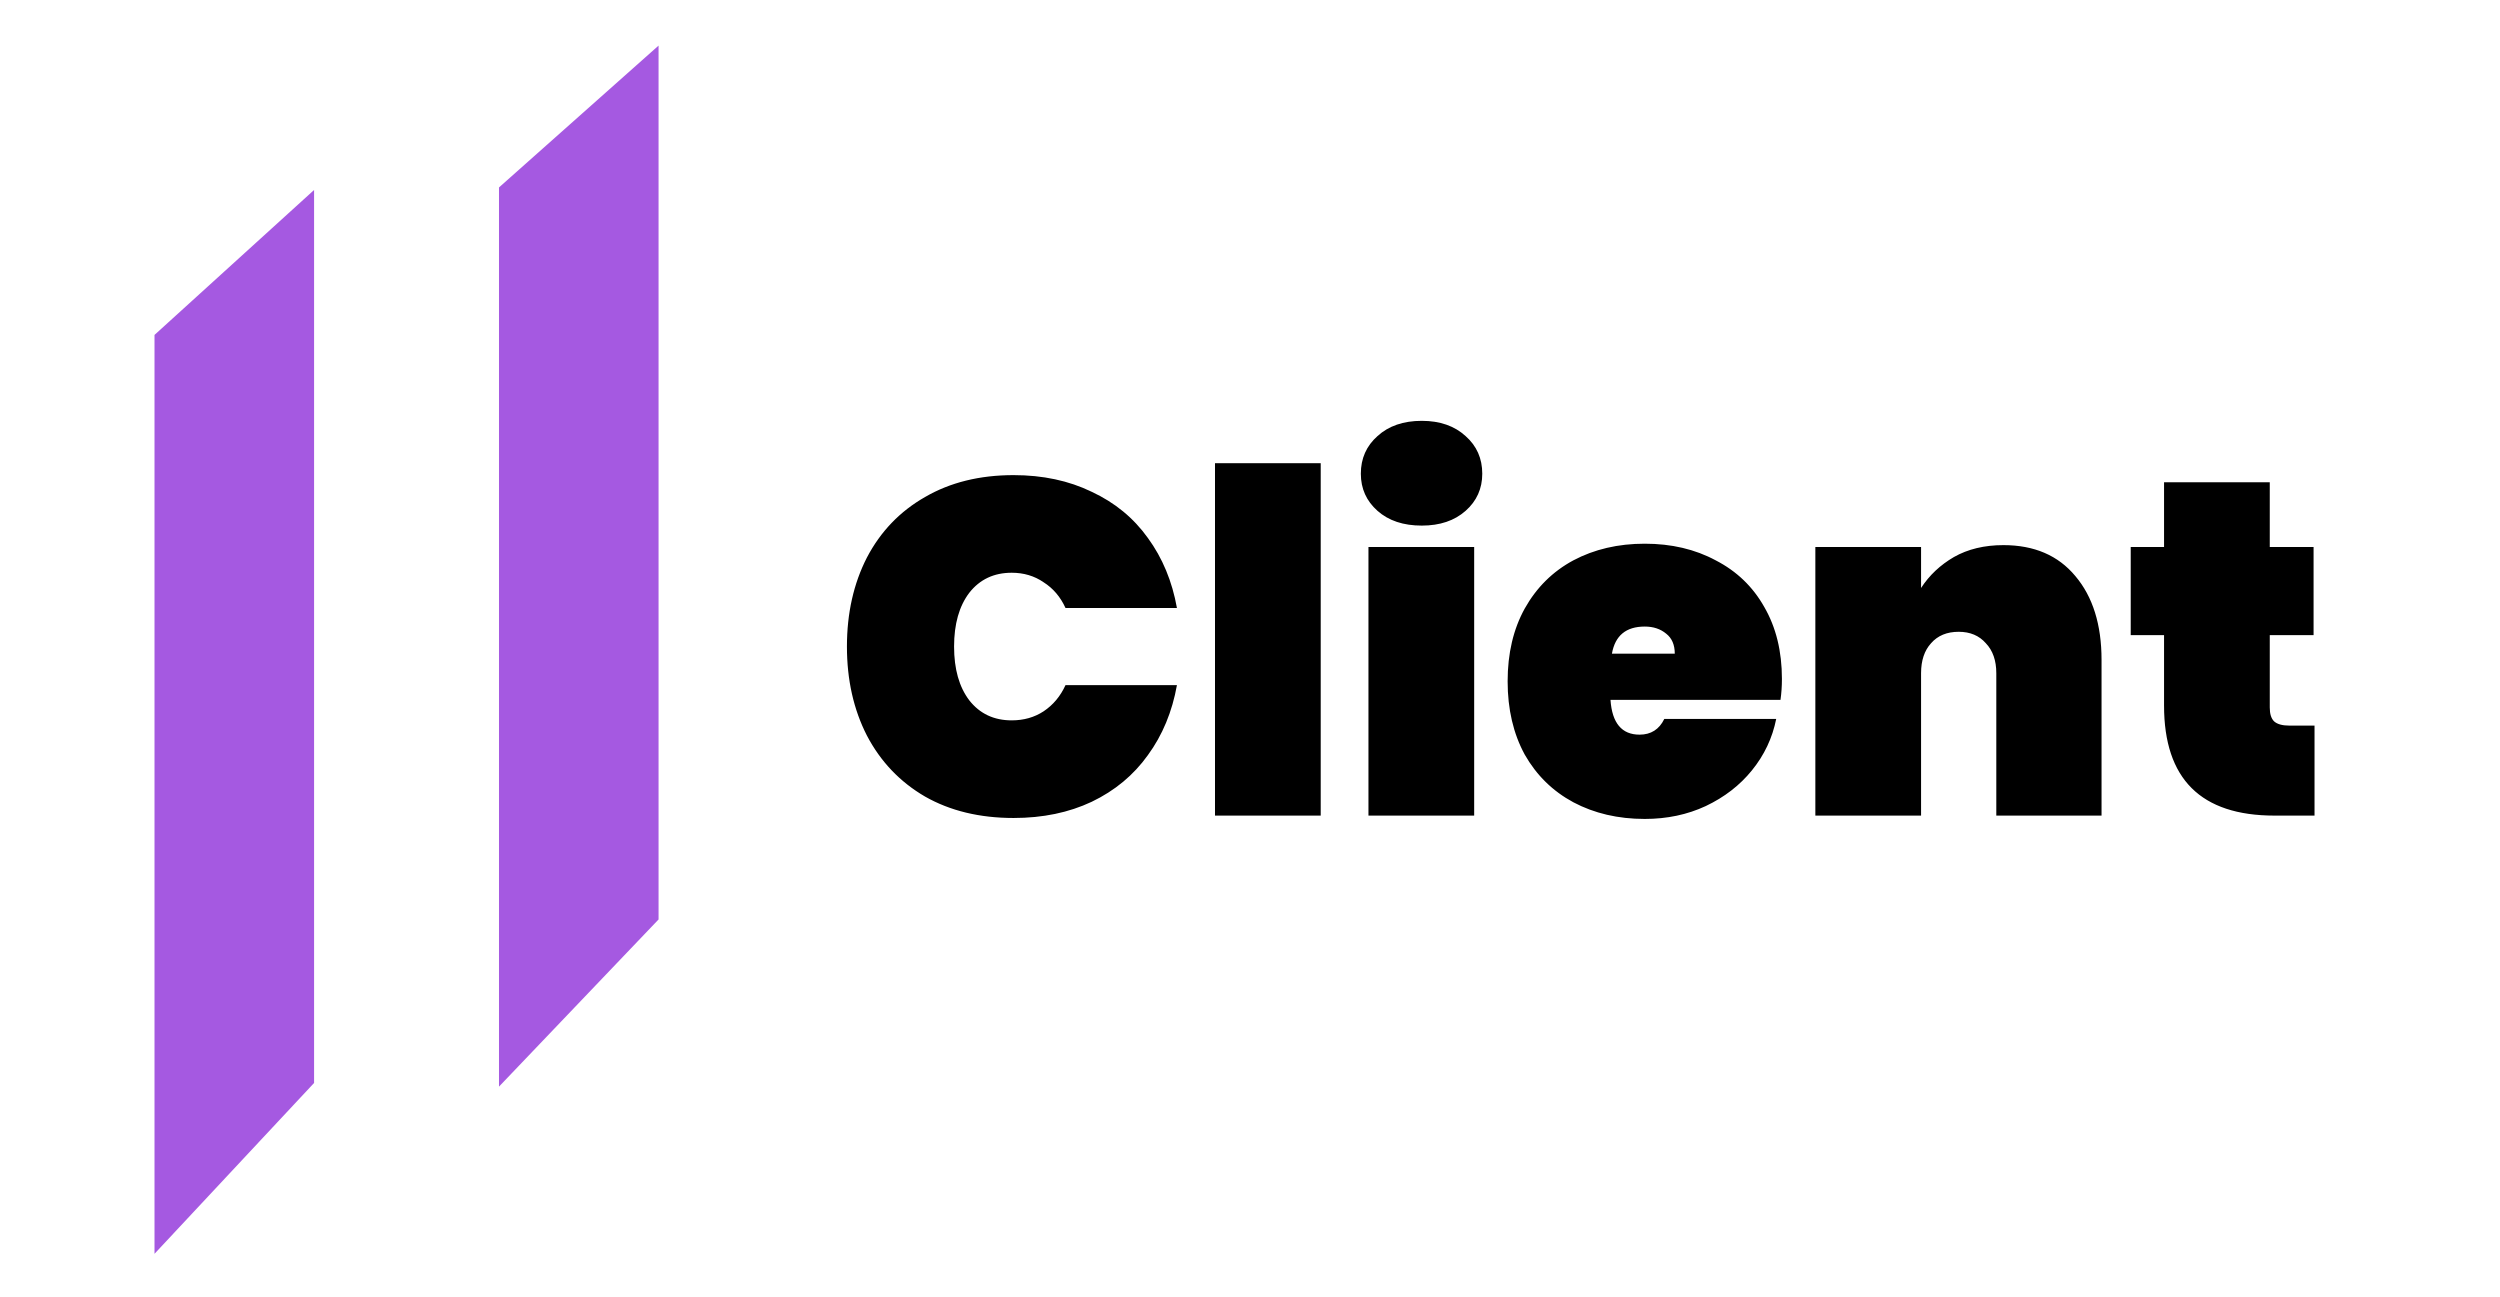 <svg width="987" height="512" viewBox="0 0 987 512" fill="none" xmlns="http://www.w3.org/2000/svg">
<rect width="987" height="512" fill="white"/>
<path d="M197 74L260 18V363L197 429V74Z" fill="#A559E1"/>
<path d="M61 132.226L124 75V427.555L61 495V132.226Z" fill="#A559E1"/>
<path d="M334.37 255.26C334.37 242.1 337.002 230.381 342.266 220.104C347.656 209.827 355.301 201.868 365.202 196.228C375.104 190.463 386.76 187.58 400.17 187.58C411.701 187.58 421.978 189.773 431.002 194.16C440.152 198.421 447.546 204.5 453.186 212.396C458.952 220.292 462.774 229.504 464.654 240.032H420.662C418.657 235.645 415.774 232.261 412.014 229.88C408.38 227.373 404.181 226.12 399.418 226.12C392.4 226.12 386.822 228.752 382.686 234.016C378.676 239.28 376.67 246.361 376.67 255.26C376.67 264.159 378.676 271.24 382.686 276.504C386.822 281.768 392.4 284.4 399.418 284.4C404.181 284.4 408.38 283.209 412.014 280.828C415.774 278.321 418.657 274.875 420.662 270.488H464.654C462.774 281.016 458.952 290.228 453.186 298.124C447.546 306.02 440.152 312.161 431.002 316.548C421.978 320.809 411.701 322.94 400.17 322.94C386.76 322.94 375.104 320.12 365.202 314.48C355.301 308.715 347.656 300.693 342.266 290.416C337.002 280.139 334.37 268.42 334.37 255.26ZM521.417 182.88V322H479.681V182.88H521.417ZM561.323 207.508C554.054 207.508 548.226 205.565 543.839 201.68C539.453 197.795 537.259 192.907 537.259 187.016C537.259 181 539.453 176.049 543.839 172.164C548.226 168.153 554.054 166.148 561.323 166.148C568.467 166.148 574.233 168.153 578.619 172.164C583.006 176.049 585.199 181 585.199 187.016C585.199 192.907 583.006 197.795 578.619 201.68C574.233 205.565 568.467 207.508 561.323 207.508ZM582.003 215.968V322H540.267V215.968H582.003ZM703.501 268.044C703.501 270.927 703.313 273.684 702.937 276.316H635.821C636.448 285.465 640.27 290.04 647.289 290.04C651.801 290.04 655.06 287.972 657.065 283.836H701.245C699.741 291.356 696.545 298.124 691.657 304.14C686.894 310.031 680.816 314.731 673.421 318.24C666.152 321.624 658.13 323.316 649.357 323.316C638.829 323.316 629.429 321.123 621.157 316.736C613.01 312.349 606.618 306.083 601.981 297.936C597.469 289.664 595.213 280.013 595.213 268.984C595.213 257.955 597.469 248.367 601.981 240.22C606.618 231.948 613.01 225.619 621.157 221.232C629.429 216.845 638.829 214.652 649.357 214.652C659.885 214.652 669.222 216.845 677.369 221.232C685.641 225.493 692.033 231.635 696.545 239.656C701.182 247.677 703.501 257.14 703.501 268.044ZM661.201 258.08C661.201 254.571 660.073 251.939 657.817 250.184C655.561 248.304 652.741 247.364 649.357 247.364C641.962 247.364 637.638 250.936 636.385 258.08H661.201ZM790.961 215.216C803.118 215.216 812.581 219.289 819.349 227.436C826.242 235.583 829.689 246.612 829.689 260.524V322H788.141V265.788C788.141 260.775 786.762 256.827 784.005 253.944C781.373 250.936 777.801 249.432 773.289 249.432C768.651 249.432 765.017 250.936 762.385 253.944C759.753 256.827 758.437 260.775 758.437 265.788V322H716.701V215.968H758.437V232.136C761.695 227.123 766.019 223.049 771.409 219.916C776.923 216.783 783.441 215.216 790.961 215.216ZM913.775 286.468V322H897.983C868.905 322 854.367 307.524 854.367 278.572V250.748H841.207V215.968H854.367V190.4H896.103V215.968H913.399V250.748H896.103V279.324C896.103 281.831 896.667 283.648 897.795 284.776C899.048 285.904 901.053 286.468 903.811 286.468H913.775Z" fill="black"/>
</svg>
